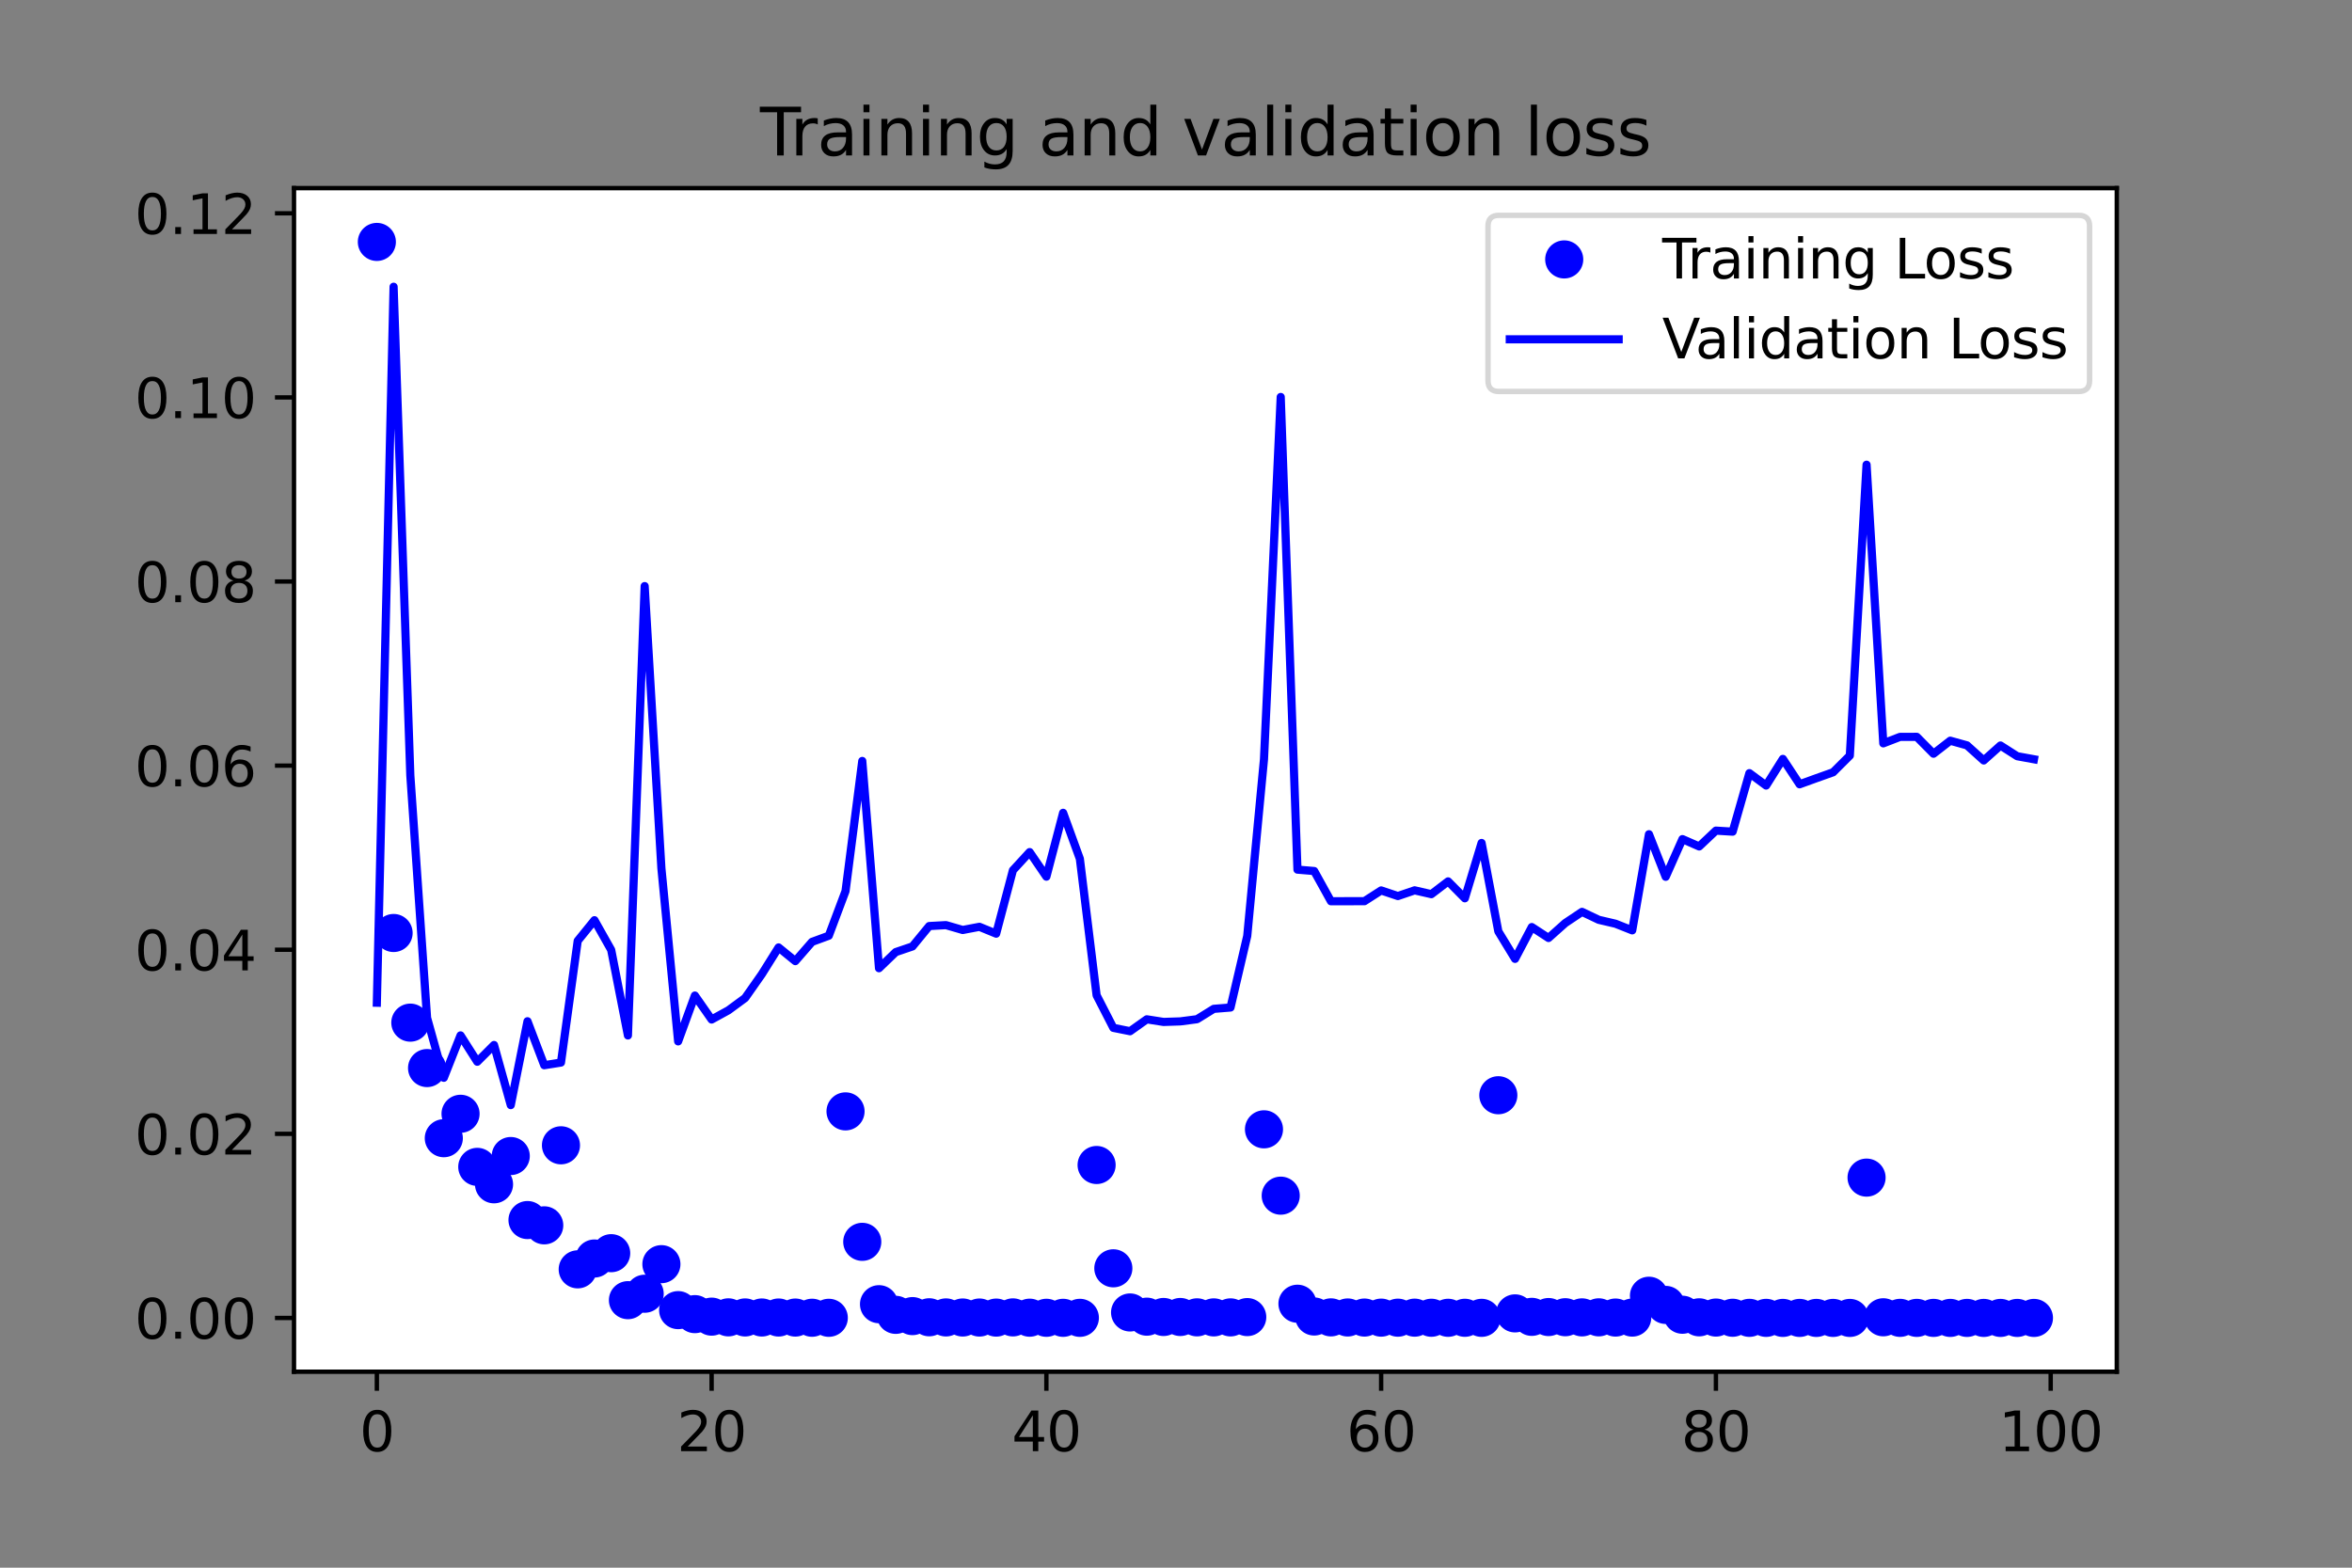 <?xml version="1.0" encoding="utf-8" standalone="no"?>
<!DOCTYPE svg PUBLIC "-//W3C//DTD SVG 1.1//EN"
  "http://www.w3.org/Graphics/SVG/1.1/DTD/svg11.dtd">
<svg xmlns:xlink="http://www.w3.org/1999/xlink" width="432pt" height="288pt" viewBox="0 0 432 288" xmlns="http://www.w3.org/2000/svg" version="1.1">
 <rect x="0" y="0" width="432" height="288" fill="#808080" stroke="none"/>
 <defs>
  <style type="text/css">*{stroke-linejoin: round; stroke-linecap: butt}</style>
 </defs>
 <g id="figure_1">
  <g id="patch_1">
   <path d="M 0 288 
L 432 288 
L 432 0 
L 0 0 
L 0 288 
z
" style="fill: none"/>
  </g>
  <g id="axes_1">
   <g id="patch_2">
    <path d="M 54 252 
L 388.8 252 
L 388.8 34.56 
L 54 34.56 
z
" style="fill: #ffffff"/>
   </g>
   <g id="matplotlib.axis_1">
    <g id="xtick_1">
     <g id="line2d_1">
      <defs>
       <path id="m5292897f14" d="M 0 0 
L 0 3.5 
" style="stroke: #000000; stroke-width: 0.8"/>
      </defs>
      <g>
       <use xlink:href="#m5292897f14" x="69.218" y="252" style="stroke: #000000; stroke-width: 0.8"/>
      </g>
     </g>
     <g id="text_1">
      <!-- 0 -->
      <g transform="translate(66.037 266.598)scale(0.1 -0.1)">
       <defs>
        <path id="DejaVuSans-30" d="M 2034 4250 
Q 1547 4250 1301 3770 
Q 1056 3291 1056 2328 
Q 1056 1369 1301 889 
Q 1547 409 2034 409 
Q 2525 409 2770 889 
Q 3016 1369 3016 2328 
Q 3016 3291 2770 3770 
Q 2525 4250 2034 4250 
z
M 2034 4750 
Q 2819 4750 3233 4129 
Q 3647 3509 3647 2328 
Q 3647 1150 3233 529 
Q 2819 -91 2034 -91 
Q 1250 -91 836 529 
Q 422 1150 422 2328 
Q 422 3509 836 4129 
Q 1250 4750 2034 4750 
z
" transform="scale(0.016)"/>
       </defs>
       <use xlink:href="#DejaVuSans-30"/>
      </g>
     </g>
    </g>
    <g id="xtick_2">
     <g id="line2d_2">
      <g>
       <use xlink:href="#m5292897f14" x="130.706" y="252" style="stroke: #000000; stroke-width: 0.8"/>
      </g>
     </g>
     <g id="text_2">
      <!-- 20 -->
      <g transform="translate(124.343 266.598)scale(0.1 -0.1)">
       <defs>
        <path id="DejaVuSans-32" d="M 1228 531 
L 3431 531 
L 3431 0 
L 469 0 
L 469 531 
Q 828 903 1448 1529 
Q 2069 2156 2228 2338 
Q 2531 2678 2651 2914 
Q 2772 3150 2772 3378 
Q 2772 3750 2511 3984 
Q 2250 4219 1831 4219 
Q 1534 4219 1204 4116 
Q 875 4013 500 3803 
L 500 4441 
Q 881 4594 1212 4672 
Q 1544 4750 1819 4750 
Q 2544 4750 2975 4387 
Q 3406 4025 3406 3419 
Q 3406 3131 3298 2873 
Q 3191 2616 2906 2266 
Q 2828 2175 2409 1742 
Q 1991 1309 1228 531 
z
" transform="scale(0.016)"/>
       </defs>
       <use xlink:href="#DejaVuSans-32"/>
       <use xlink:href="#DejaVuSans-30" x="63.623"/>
      </g>
     </g>
    </g>
    <g id="xtick_3">
     <g id="line2d_3">
      <g>
       <use xlink:href="#m5292897f14" x="192.193" y="252" style="stroke: #000000; stroke-width: 0.8"/>
      </g>
     </g>
     <g id="text_3">
      <!-- 40 -->
      <g transform="translate(185.831 266.598)scale(0.1 -0.1)">
       <defs>
        <path id="DejaVuSans-34" d="M 2419 4116 
L 825 1625 
L 2419 1625 
L 2419 4116 
z
M 2253 4666 
L 3047 4666 
L 3047 1625 
L 3713 1625 
L 3713 1100 
L 3047 1100 
L 3047 0 
L 2419 0 
L 2419 1100 
L 313 1100 
L 313 1709 
L 2253 4666 
z
" transform="scale(0.016)"/>
       </defs>
       <use xlink:href="#DejaVuSans-34"/>
       <use xlink:href="#DejaVuSans-30" x="63.623"/>
      </g>
     </g>
    </g>
    <g id="xtick_4">
     <g id="line2d_4">
      <g>
       <use xlink:href="#m5292897f14" x="253.681" y="252" style="stroke: #000000; stroke-width: 0.8"/>
      </g>
     </g>
     <g id="text_4">
      <!-- 60 -->
      <g transform="translate(247.318 266.598)scale(0.1 -0.1)">
       <defs>
        <path id="DejaVuSans-36" d="M 2113 2584 
Q 1688 2584 1439 2293 
Q 1191 2003 1191 1497 
Q 1191 994 1439 701 
Q 1688 409 2113 409 
Q 2538 409 2786 701 
Q 3034 994 3034 1497 
Q 3034 2003 2786 2293 
Q 2538 2584 2113 2584 
z
M 3366 4563 
L 3366 3988 
Q 3128 4100 2886 4159 
Q 2644 4219 2406 4219 
Q 1781 4219 1451 3797 
Q 1122 3375 1075 2522 
Q 1259 2794 1537 2939 
Q 1816 3084 2150 3084 
Q 2853 3084 3261 2657 
Q 3669 2231 3669 1497 
Q 3669 778 3244 343 
Q 2819 -91 2113 -91 
Q 1303 -91 875 529 
Q 447 1150 447 2328 
Q 447 3434 972 4092 
Q 1497 4750 2381 4750 
Q 2619 4750 2861 4703 
Q 3103 4656 3366 4563 
z
" transform="scale(0.016)"/>
       </defs>
       <use xlink:href="#DejaVuSans-36"/>
       <use xlink:href="#DejaVuSans-30" x="63.623"/>
      </g>
     </g>
    </g>
    <g id="xtick_5">
     <g id="line2d_5">
      <g>
       <use xlink:href="#m5292897f14" x="315.169" y="252" style="stroke: #000000; stroke-width: 0.8"/>
      </g>
     </g>
     <g id="text_5">
      <!-- 80 -->
      <g transform="translate(308.806 266.598)scale(0.1 -0.1)">
       <defs>
        <path id="DejaVuSans-38" d="M 2034 2216 
Q 1584 2216 1326 1975 
Q 1069 1734 1069 1313 
Q 1069 891 1326 650 
Q 1584 409 2034 409 
Q 2484 409 2743 651 
Q 3003 894 3003 1313 
Q 3003 1734 2745 1975 
Q 2488 2216 2034 2216 
z
M 1403 2484 
Q 997 2584 770 2862 
Q 544 3141 544 3541 
Q 544 4100 942 4425 
Q 1341 4750 2034 4750 
Q 2731 4750 3128 4425 
Q 3525 4100 3525 3541 
Q 3525 3141 3298 2862 
Q 3072 2584 2669 2484 
Q 3125 2378 3379 2068 
Q 3634 1759 3634 1313 
Q 3634 634 3220 271 
Q 2806 -91 2034 -91 
Q 1263 -91 848 271 
Q 434 634 434 1313 
Q 434 1759 690 2068 
Q 947 2378 1403 2484 
z
M 1172 3481 
Q 1172 3119 1398 2916 
Q 1625 2713 2034 2713 
Q 2441 2713 2670 2916 
Q 2900 3119 2900 3481 
Q 2900 3844 2670 4047 
Q 2441 4250 2034 4250 
Q 1625 4250 1398 4047 
Q 1172 3844 1172 3481 
z
" transform="scale(0.016)"/>
       </defs>
       <use xlink:href="#DejaVuSans-38"/>
       <use xlink:href="#DejaVuSans-30" x="63.623"/>
      </g>
     </g>
    </g>
    <g id="xtick_6">
     <g id="line2d_6">
      <g>
       <use xlink:href="#m5292897f14" x="376.656" y="252" style="stroke: #000000; stroke-width: 0.8"/>
      </g>
     </g>
     <g id="text_6">
      <!-- 100 -->
      <g transform="translate(367.112 266.598)scale(0.1 -0.1)">
       <defs>
        <path id="DejaVuSans-31" d="M 794 531 
L 1825 531 
L 1825 4091 
L 703 3866 
L 703 4441 
L 1819 4666 
L 2450 4666 
L 2450 531 
L 3481 531 
L 3481 0 
L 794 0 
L 794 531 
z
" transform="scale(0.016)"/>
       </defs>
       <use xlink:href="#DejaVuSans-31"/>
       <use xlink:href="#DejaVuSans-30" x="63.623"/>
       <use xlink:href="#DejaVuSans-30" x="127.246"/>
      </g>
     </g>
    </g>
   </g>
   <g id="matplotlib.axis_2">
    <g id="ytick_1">
     <g id="line2d_7">
      <defs>
       <path id="m7641b66bcb" d="M 0 0 
L -3.5 0 
" style="stroke: #000000; stroke-width: 0.8"/>
      </defs>
      <g>
       <use xlink:href="#m7641b66bcb" x="54" y="242.121" style="stroke: #000000; stroke-width: 0.8"/>
      </g>
     </g>
     <g id="text_7">
      <!-- 0.00 -->
      <g transform="translate(24.734 245.921)scale(0.1 -0.1)">
       <defs>
        <path id="DejaVuSans-2e" d="M 684 794 
L 1344 794 
L 1344 0 
L 684 0 
L 684 794 
z
" transform="scale(0.016)"/>
       </defs>
       <use xlink:href="#DejaVuSans-30"/>
       <use xlink:href="#DejaVuSans-2e" x="63.623"/>
       <use xlink:href="#DejaVuSans-30" x="95.41"/>
       <use xlink:href="#DejaVuSans-30" x="159.033"/>
      </g>
     </g>
    </g>
    <g id="ytick_2">
     <g id="line2d_8">
      <g>
       <use xlink:href="#m7641b66bcb" x="54" y="208.299" style="stroke: #000000; stroke-width: 0.8"/>
      </g>
     </g>
     <g id="text_8">
      <!-- 0.02 -->
      <g transform="translate(24.734 212.098)scale(0.1 -0.1)">
       <use xlink:href="#DejaVuSans-30"/>
       <use xlink:href="#DejaVuSans-2e" x="63.623"/>
       <use xlink:href="#DejaVuSans-30" x="95.41"/>
       <use xlink:href="#DejaVuSans-32" x="159.033"/>
      </g>
     </g>
    </g>
    <g id="ytick_3">
     <g id="line2d_9">
      <g>
       <use xlink:href="#m7641b66bcb" x="54" y="174.476" style="stroke: #000000; stroke-width: 0.8"/>
      </g>
     </g>
     <g id="text_9">
      <!-- 0.04 -->
      <g transform="translate(24.734 178.275)scale(0.1 -0.1)">
       <use xlink:href="#DejaVuSans-30"/>
       <use xlink:href="#DejaVuSans-2e" x="63.623"/>
       <use xlink:href="#DejaVuSans-30" x="95.41"/>
       <use xlink:href="#DejaVuSans-34" x="159.033"/>
      </g>
     </g>
    </g>
    <g id="ytick_4">
     <g id="line2d_10">
      <g>
       <use xlink:href="#m7641b66bcb" x="54" y="140.653" style="stroke: #000000; stroke-width: 0.8"/>
      </g>
     </g>
     <g id="text_10">
      <!-- 0.06 -->
      <g transform="translate(24.734 144.452)scale(0.1 -0.1)">
       <use xlink:href="#DejaVuSans-30"/>
       <use xlink:href="#DejaVuSans-2e" x="63.623"/>
       <use xlink:href="#DejaVuSans-30" x="95.41"/>
       <use xlink:href="#DejaVuSans-36" x="159.033"/>
      </g>
     </g>
    </g>
    <g id="ytick_5">
     <g id="line2d_11">
      <g>
       <use xlink:href="#m7641b66bcb" x="54" y="106.83" style="stroke: #000000; stroke-width: 0.8"/>
      </g>
     </g>
     <g id="text_11">
      <!-- 0.08 -->
      <g transform="translate(24.734 110.629)scale(0.1 -0.1)">
       <use xlink:href="#DejaVuSans-30"/>
       <use xlink:href="#DejaVuSans-2e" x="63.623"/>
       <use xlink:href="#DejaVuSans-30" x="95.41"/>
       <use xlink:href="#DejaVuSans-38" x="159.033"/>
      </g>
     </g>
    </g>
    <g id="ytick_6">
     <g id="line2d_12">
      <g>
       <use xlink:href="#m7641b66bcb" x="54" y="73.007" style="stroke: #000000; stroke-width: 0.8"/>
      </g>
     </g>
     <g id="text_12">
      <!-- 0.10 -->
      <g transform="translate(24.734 76.807)scale(0.1 -0.1)">
       <use xlink:href="#DejaVuSans-30"/>
       <use xlink:href="#DejaVuSans-2e" x="63.623"/>
       <use xlink:href="#DejaVuSans-31" x="95.41"/>
       <use xlink:href="#DejaVuSans-30" x="159.033"/>
      </g>
     </g>
    </g>
    <g id="ytick_7">
     <g id="line2d_13">
      <g>
       <use xlink:href="#m7641b66bcb" x="54" y="39.185" style="stroke: #000000; stroke-width: 0.8"/>
      </g>
     </g>
     <g id="text_13">
      <!-- 0.12 -->
      <g transform="translate(24.734 42.984)scale(0.1 -0.1)">
       <use xlink:href="#DejaVuSans-30"/>
       <use xlink:href="#DejaVuSans-2e" x="63.623"/>
       <use xlink:href="#DejaVuSans-31" x="95.41"/>
       <use xlink:href="#DejaVuSans-32" x="159.033"/>
      </g>
     </g>
    </g>
   </g>
   <g id="line2d_14">
    <defs>
     <path id="md600b838f0" d="M 0 3 
C 0.796 3 1.559 2.684 2.121 2.121 
C 2.684 1.559 3 0.796 3 0 
C 3 -0.796 2.684 -1.559 2.121 -2.121 
C 1.559 -2.684 0.796 -3 0 -3 
C -0.796 -3 -1.559 -2.684 -2.121 -2.121 
C -2.684 -1.559 -3 -0.796 -3 0 
C -3 0.796 -2.684 1.559 -2.121 2.121 
C -1.559 2.684 -0.796 3 0 3 
z
" style="stroke: #0000ff"/>
    </defs>
    <g clip-path="url(#pf44d073729)">
     <use xlink:href="#md600b838f0" x="69.218" y="44.444" style="fill: #0000ff; stroke: #0000ff"/>
     <use xlink:href="#md600b838f0" x="72.293" y="171.401" style="fill: #0000ff; stroke: #0000ff"/>
     <use xlink:href="#md600b838f0" x="75.367" y="187.87" style="fill: #0000ff; stroke: #0000ff"/>
     <use xlink:href="#md600b838f0" x="78.441" y="196.215" style="fill: #0000ff; stroke: #0000ff"/>
     <use xlink:href="#md600b838f0" x="81.516" y="209.1" style="fill: #0000ff; stroke: #0000ff"/>
     <use xlink:href="#md600b838f0" x="84.59" y="204.613" style="fill: #0000ff; stroke: #0000ff"/>
     <use xlink:href="#md600b838f0" x="87.664" y="214.367" style="fill: #0000ff; stroke: #0000ff"/>
     <use xlink:href="#md600b838f0" x="90.739" y="217.567" style="fill: #0000ff; stroke: #0000ff"/>
     <use xlink:href="#md600b838f0" x="93.813" y="212.375" style="fill: #0000ff; stroke: #0000ff"/>
     <use xlink:href="#md600b838f0" x="96.888" y="224.136" style="fill: #0000ff; stroke: #0000ff"/>
     <use xlink:href="#md600b838f0" x="99.962" y="225.107" style="fill: #0000ff; stroke: #0000ff"/>
     <use xlink:href="#md600b838f0" x="103.036" y="210.403" style="fill: #0000ff; stroke: #0000ff"/>
     <use xlink:href="#md600b838f0" x="106.111" y="233.19" style="fill: #0000ff; stroke: #0000ff"/>
     <use xlink:href="#md600b838f0" x="109.185" y="231.2" style="fill: #0000ff; stroke: #0000ff"/>
     <use xlink:href="#md600b838f0" x="112.26" y="230.221" style="fill: #0000ff; stroke: #0000ff"/>
     <use xlink:href="#md600b838f0" x="115.334" y="238.854" style="fill: #0000ff; stroke: #0000ff"/>
     <use xlink:href="#md600b838f0" x="118.408" y="237.672" style="fill: #0000ff; stroke: #0000ff"/>
     <use xlink:href="#md600b838f0" x="121.483" y="232.241" style="fill: #0000ff; stroke: #0000ff"/>
     <use xlink:href="#md600b838f0" x="124.557" y="240.684" style="fill: #0000ff; stroke: #0000ff"/>
     <use xlink:href="#md600b838f0" x="127.631" y="241.42" style="fill: #0000ff; stroke: #0000ff"/>
     <use xlink:href="#md600b838f0" x="130.706" y="241.88" style="fill: #0000ff; stroke: #0000ff"/>
     <use xlink:href="#md600b838f0" x="133.78" y="242.009" style="fill: #0000ff; stroke: #0000ff"/>
     <use xlink:href="#md600b838f0" x="136.855" y="242.027" style="fill: #0000ff; stroke: #0000ff"/>
     <use xlink:href="#md600b838f0" x="139.929" y="242.036" style="fill: #0000ff; stroke: #0000ff"/>
     <use xlink:href="#md600b838f0" x="143.003" y="242.04" style="fill: #0000ff; stroke: #0000ff"/>
     <use xlink:href="#md600b838f0" x="146.078" y="242.048" style="fill: #0000ff; stroke: #0000ff"/>
     <use xlink:href="#md600b838f0" x="149.152" y="242.083" style="fill: #0000ff; stroke: #0000ff"/>
     <use xlink:href="#md600b838f0" x="152.226" y="242.094" style="fill: #0000ff; stroke: #0000ff"/>
     <use xlink:href="#md600b838f0" x="155.301" y="204.172" style="fill: #0000ff; stroke: #0000ff"/>
     <use xlink:href="#md600b838f0" x="158.375" y="228.138" style="fill: #0000ff; stroke: #0000ff"/>
     <use xlink:href="#md600b838f0" x="161.45" y="239.594" style="fill: #0000ff; stroke: #0000ff"/>
     <use xlink:href="#md600b838f0" x="164.524" y="241.551" style="fill: #0000ff; stroke: #0000ff"/>
     <use xlink:href="#md600b838f0" x="167.598" y="241.782" style="fill: #0000ff; stroke: #0000ff"/>
     <use xlink:href="#md600b838f0" x="170.673" y="241.996" style="fill: #0000ff; stroke: #0000ff"/>
     <use xlink:href="#md600b838f0" x="173.747" y="242.023" style="fill: #0000ff; stroke: #0000ff"/>
     <use xlink:href="#md600b838f0" x="176.821" y="242.037" style="fill: #0000ff; stroke: #0000ff"/>
     <use xlink:href="#md600b838f0" x="179.896" y="242.043" style="fill: #0000ff; stroke: #0000ff"/>
     <use xlink:href="#md600b838f0" x="182.97" y="242.055" style="fill: #0000ff; stroke: #0000ff"/>
     <use xlink:href="#md600b838f0" x="186.045" y="242.016" style="fill: #0000ff; stroke: #0000ff"/>
     <use xlink:href="#md600b838f0" x="189.119" y="242.073" style="fill: #0000ff; stroke: #0000ff"/>
     <use xlink:href="#md600b838f0" x="192.193" y="242.092" style="fill: #0000ff; stroke: #0000ff"/>
     <use xlink:href="#md600b838f0" x="195.268" y="242.097" style="fill: #0000ff; stroke: #0000ff"/>
     <use xlink:href="#md600b838f0" x="198.342" y="242.1" style="fill: #0000ff; stroke: #0000ff"/>
     <use xlink:href="#md600b838f0" x="201.417" y="214.022" style="fill: #0000ff; stroke: #0000ff"/>
     <use xlink:href="#md600b838f0" x="204.491" y="233.001" style="fill: #0000ff; stroke: #0000ff"/>
     <use xlink:href="#md600b838f0" x="207.565" y="241.113" style="fill: #0000ff; stroke: #0000ff"/>
     <use xlink:href="#md600b838f0" x="210.64" y="241.885" style="fill: #0000ff; stroke: #0000ff"/>
     <use xlink:href="#md600b838f0" x="213.714" y="241.942" style="fill: #0000ff; stroke: #0000ff"/>
     <use xlink:href="#md600b838f0" x="216.788" y="241.944" style="fill: #0000ff; stroke: #0000ff"/>
     <use xlink:href="#md600b838f0" x="219.863" y="242.008" style="fill: #0000ff; stroke: #0000ff"/>
     <use xlink:href="#md600b838f0" x="222.937" y="242.016" style="fill: #0000ff; stroke: #0000ff"/>
     <use xlink:href="#md600b838f0" x="226.012" y="242.015" style="fill: #0000ff; stroke: #0000ff"/>
     <use xlink:href="#md600b838f0" x="229.086" y="241.962" style="fill: #0000ff; stroke: #0000ff"/>
     <use xlink:href="#md600b838f0" x="232.16" y="207.468" style="fill: #0000ff; stroke: #0000ff"/>
     <use xlink:href="#md600b838f0" x="235.235" y="219.656" style="fill: #0000ff; stroke: #0000ff"/>
     <use xlink:href="#md600b838f0" x="238.309" y="239.508" style="fill: #0000ff; stroke: #0000ff"/>
     <use xlink:href="#md600b838f0" x="241.383" y="241.854" style="fill: #0000ff; stroke: #0000ff"/>
     <use xlink:href="#md600b838f0" x="244.458" y="242.013" style="fill: #0000ff; stroke: #0000ff"/>
     <use xlink:href="#md600b838f0" x="247.532" y="242.032" style="fill: #0000ff; stroke: #0000ff"/>
     <use xlink:href="#md600b838f0" x="250.607" y="242.047" style="fill: #0000ff; stroke: #0000ff"/>
     <use xlink:href="#md600b838f0" x="253.681" y="242.062" style="fill: #0000ff; stroke: #0000ff"/>
     <use xlink:href="#md600b838f0" x="256.755" y="242.071" style="fill: #0000ff; stroke: #0000ff"/>
     <use xlink:href="#md600b838f0" x="259.83" y="242.067" style="fill: #0000ff; stroke: #0000ff"/>
     <use xlink:href="#md600b838f0" x="262.904" y="242.084" style="fill: #0000ff; stroke: #0000ff"/>
     <use xlink:href="#md600b838f0" x="265.979" y="242.092" style="fill: #0000ff; stroke: #0000ff"/>
     <use xlink:href="#md600b838f0" x="269.053" y="242.091" style="fill: #0000ff; stroke: #0000ff"/>
     <use xlink:href="#md600b838f0" x="272.127" y="242.1" style="fill: #0000ff; stroke: #0000ff"/>
     <use xlink:href="#md600b838f0" x="275.202" y="201.206" style="fill: #0000ff; stroke: #0000ff"/>
     <use xlink:href="#md600b838f0" x="278.276" y="241.282" style="fill: #0000ff; stroke: #0000ff"/>
     <use xlink:href="#md600b838f0" x="281.35" y="241.918" style="fill: #0000ff; stroke: #0000ff"/>
     <use xlink:href="#md600b838f0" x="284.425" y="241.954" style="fill: #0000ff; stroke: #0000ff"/>
     <use xlink:href="#md600b838f0" x="287.499" y="241.986" style="fill: #0000ff; stroke: #0000ff"/>
     <use xlink:href="#md600b838f0" x="290.574" y="242.014" style="fill: #0000ff; stroke: #0000ff"/>
     <use xlink:href="#md600b838f0" x="293.648" y="242.007" style="fill: #0000ff; stroke: #0000ff"/>
     <use xlink:href="#md600b838f0" x="296.722" y="242.047" style="fill: #0000ff; stroke: #0000ff"/>
     <use xlink:href="#md600b838f0" x="299.797" y="242.054" style="fill: #0000ff; stroke: #0000ff"/>
     <use xlink:href="#md600b838f0" x="302.871" y="238.041" style="fill: #0000ff; stroke: #0000ff"/>
     <use xlink:href="#md600b838f0" x="305.945" y="239.725" style="fill: #0000ff; stroke: #0000ff"/>
     <use xlink:href="#md600b838f0" x="309.02" y="241.53" style="fill: #0000ff; stroke: #0000ff"/>
     <use xlink:href="#md600b838f0" x="312.094" y="242.005" style="fill: #0000ff; stroke: #0000ff"/>
     <use xlink:href="#md600b838f0" x="315.169" y="242.048" style="fill: #0000ff; stroke: #0000ff"/>
     <use xlink:href="#md600b838f0" x="318.243" y="242.085" style="fill: #0000ff; stroke: #0000ff"/>
     <use xlink:href="#md600b838f0" x="321.317" y="242.102" style="fill: #0000ff; stroke: #0000ff"/>
     <use xlink:href="#md600b838f0" x="324.392" y="242.106" style="fill: #0000ff; stroke: #0000ff"/>
     <use xlink:href="#md600b838f0" x="327.466" y="242.113" style="fill: #0000ff; stroke: #0000ff"/>
     <use xlink:href="#md600b838f0" x="330.54" y="242.114" style="fill: #0000ff; stroke: #0000ff"/>
     <use xlink:href="#md600b838f0" x="333.615" y="242.115" style="fill: #0000ff; stroke: #0000ff"/>
     <use xlink:href="#md600b838f0" x="336.689" y="242.114" style="fill: #0000ff; stroke: #0000ff"/>
     <use xlink:href="#md600b838f0" x="339.764" y="242.116" style="fill: #0000ff; stroke: #0000ff"/>
     <use xlink:href="#md600b838f0" x="342.838" y="216.339" style="fill: #0000ff; stroke: #0000ff"/>
     <use xlink:href="#md600b838f0" x="345.912" y="241.997" style="fill: #0000ff; stroke: #0000ff"/>
     <use xlink:href="#md600b838f0" x="348.987" y="242.103" style="fill: #0000ff; stroke: #0000ff"/>
     <use xlink:href="#md600b838f0" x="352.061" y="242.108" style="fill: #0000ff; stroke: #0000ff"/>
     <use xlink:href="#md600b838f0" x="355.136" y="242.11" style="fill: #0000ff; stroke: #0000ff"/>
     <use xlink:href="#md600b838f0" x="358.21" y="242.113" style="fill: #0000ff; stroke: #0000ff"/>
     <use xlink:href="#md600b838f0" x="361.284" y="242.113" style="fill: #0000ff; stroke: #0000ff"/>
     <use xlink:href="#md600b838f0" x="364.359" y="242.115" style="fill: #0000ff; stroke: #0000ff"/>
     <use xlink:href="#md600b838f0" x="367.433" y="242.115" style="fill: #0000ff; stroke: #0000ff"/>
     <use xlink:href="#md600b838f0" x="370.507" y="242.116" style="fill: #0000ff; stroke: #0000ff"/>
     <use xlink:href="#md600b838f0" x="373.582" y="242.116" style="fill: #0000ff; stroke: #0000ff"/>
    </g>
   </g>
   <g id="line2d_15">
    <path d="M 69.218 184.21 
L 72.293 52.679 
L 75.367 142.453 
L 78.441 186.991 
L 81.516 198 
L 84.59 190.214 
L 87.664 195.052 
L 90.739 191.977 
L 93.813 203.02 
L 96.888 187.615 
L 99.962 195.69 
L 103.036 195.202 
L 106.111 172.84 
L 109.185 169.051 
L 112.26 174.509 
L 115.334 190.225 
L 118.408 107.672 
L 121.483 159.522 
L 124.557 191.31 
L 127.631 182.894 
L 130.706 187.296 
L 133.78 185.608 
L 136.855 183.348 
L 139.929 178.967 
L 143.003 174.054 
L 146.078 176.565 
L 149.152 173.032 
L 152.226 171.901 
L 155.301 163.709 
L 158.375 139.797 
L 161.45 177.87 
L 164.524 174.911 
L 167.598 173.868 
L 170.673 170.124 
L 173.747 169.953 
L 176.821 170.848 
L 179.896 170.265 
L 182.97 171.522 
L 186.045 159.883 
L 189.119 156.537 
L 192.193 161.049 
L 195.268 149.324 
L 198.342 157.769 
L 201.417 182.845 
L 204.491 188.827 
L 207.565 189.444 
L 210.64 187.258 
L 213.714 187.741 
L 216.788 187.639 
L 219.863 187.239 
L 222.937 185.335 
L 226.012 185.09 
L 229.086 171.939 
L 232.16 139.495 
L 235.235 72.927 
L 238.309 159.759 
L 241.383 160.017 
L 244.458 165.567 
L 247.532 165.559 
L 250.607 165.557 
L 253.681 163.582 
L 256.755 164.613 
L 259.83 163.563 
L 262.904 164.269 
L 265.979 161.922 
L 269.053 165.024 
L 272.127 154.861 
L 275.202 171.104 
L 278.276 176.152 
L 281.35 170.312 
L 284.425 172.316 
L 287.499 169.575 
L 290.574 167.519 
L 293.648 168.978 
L 296.722 169.697 
L 299.797 170.915 
L 302.871 153.259 
L 305.945 161.073 
L 309.02 154.153 
L 312.094 155.5 
L 315.169 152.595 
L 318.243 152.782 
L 321.317 142.035 
L 324.392 144.31 
L 327.466 139.42 
L 330.54 144.081 
L 333.615 142.968 
L 336.689 141.874 
L 339.764 138.811 
L 342.838 85.374 
L 345.912 136.559 
L 348.987 135.372 
L 352.061 135.366 
L 355.136 138.466 
L 358.21 136.076 
L 361.284 136.93 
L 364.359 139.703 
L 367.433 136.955 
L 370.507 138.923 
L 373.582 139.484 
" clip-path="url(#pf44d073729)" style="fill: none; stroke: #0000ff; stroke-width: 1.5; stroke-linecap: square"/>
   </g>
   <g id="patch_3">
    <path d="M 54 252 
L 54 34.56 
" style="fill: none; stroke: #000000; stroke-width: 0.8; stroke-linejoin: miter; stroke-linecap: square"/>
   </g>
   <g id="patch_4">
    <path d="M 388.8 252 
L 388.8 34.56 
" style="fill: none; stroke: #000000; stroke-width: 0.8; stroke-linejoin: miter; stroke-linecap: square"/>
   </g>
   <g id="patch_5">
    <path d="M 54 252 
L 388.8 252 
" style="fill: none; stroke: #000000; stroke-width: 0.8; stroke-linejoin: miter; stroke-linecap: square"/>
   </g>
   <g id="patch_6">
    <path d="M 54 34.56 
L 388.8 34.56 
" style="fill: none; stroke: #000000; stroke-width: 0.8; stroke-linejoin: miter; stroke-linecap: square"/>
   </g>
   <g id="text_14">
    <!-- Training and validation loss -->
    <g transform="translate(139.59 28.56)scale(0.12 -0.12)">
     <defs>
      <path id="DejaVuSans-54" d="M -19 4666 
L 3928 4666 
L 3928 4134 
L 2272 4134 
L 2272 0 
L 1638 0 
L 1638 4134 
L -19 4134 
L -19 4666 
z
" transform="scale(0.016)"/>
      <path id="DejaVuSans-72" d="M 2631 2963 
Q 2534 3019 2420 3045 
Q 2306 3072 2169 3072 
Q 1681 3072 1420 2755 
Q 1159 2438 1159 1844 
L 1159 0 
L 581 0 
L 581 3500 
L 1159 3500 
L 1159 2956 
Q 1341 3275 1631 3429 
Q 1922 3584 2338 3584 
Q 2397 3584 2469 3576 
Q 2541 3569 2628 3553 
L 2631 2963 
z
" transform="scale(0.016)"/>
      <path id="DejaVuSans-61" d="M 2194 1759 
Q 1497 1759 1228 1600 
Q 959 1441 959 1056 
Q 959 750 1161 570 
Q 1363 391 1709 391 
Q 2188 391 2477 730 
Q 2766 1069 2766 1631 
L 2766 1759 
L 2194 1759 
z
M 3341 1997 
L 3341 0 
L 2766 0 
L 2766 531 
Q 2569 213 2275 61 
Q 1981 -91 1556 -91 
Q 1019 -91 701 211 
Q 384 513 384 1019 
Q 384 1609 779 1909 
Q 1175 2209 1959 2209 
L 2766 2209 
L 2766 2266 
Q 2766 2663 2505 2880 
Q 2244 3097 1772 3097 
Q 1472 3097 1187 3025 
Q 903 2953 641 2809 
L 641 3341 
Q 956 3463 1253 3523 
Q 1550 3584 1831 3584 
Q 2591 3584 2966 3190 
Q 3341 2797 3341 1997 
z
" transform="scale(0.016)"/>
      <path id="DejaVuSans-69" d="M 603 3500 
L 1178 3500 
L 1178 0 
L 603 0 
L 603 3500 
z
M 603 4863 
L 1178 4863 
L 1178 4134 
L 603 4134 
L 603 4863 
z
" transform="scale(0.016)"/>
      <path id="DejaVuSans-6e" d="M 3513 2113 
L 3513 0 
L 2938 0 
L 2938 2094 
Q 2938 2591 2744 2837 
Q 2550 3084 2163 3084 
Q 1697 3084 1428 2787 
Q 1159 2491 1159 1978 
L 1159 0 
L 581 0 
L 581 3500 
L 1159 3500 
L 1159 2956 
Q 1366 3272 1645 3428 
Q 1925 3584 2291 3584 
Q 2894 3584 3203 3211 
Q 3513 2838 3513 2113 
z
" transform="scale(0.016)"/>
      <path id="DejaVuSans-67" d="M 2906 1791 
Q 2906 2416 2648 2759 
Q 2391 3103 1925 3103 
Q 1463 3103 1205 2759 
Q 947 2416 947 1791 
Q 947 1169 1205 825 
Q 1463 481 1925 481 
Q 2391 481 2648 825 
Q 2906 1169 2906 1791 
z
M 3481 434 
Q 3481 -459 3084 -895 
Q 2688 -1331 1869 -1331 
Q 1566 -1331 1297 -1286 
Q 1028 -1241 775 -1147 
L 775 -588 
Q 1028 -725 1275 -790 
Q 1522 -856 1778 -856 
Q 2344 -856 2625 -561 
Q 2906 -266 2906 331 
L 2906 616 
Q 2728 306 2450 153 
Q 2172 0 1784 0 
Q 1141 0 747 490 
Q 353 981 353 1791 
Q 353 2603 747 3093 
Q 1141 3584 1784 3584 
Q 2172 3584 2450 3431 
Q 2728 3278 2906 2969 
L 2906 3500 
L 3481 3500 
L 3481 434 
z
" transform="scale(0.016)"/>
      <path id="DejaVuSans-20" transform="scale(0.016)"/>
      <path id="DejaVuSans-64" d="M 2906 2969 
L 2906 4863 
L 3481 4863 
L 3481 0 
L 2906 0 
L 2906 525 
Q 2725 213 2448 61 
Q 2172 -91 1784 -91 
Q 1150 -91 751 415 
Q 353 922 353 1747 
Q 353 2572 751 3078 
Q 1150 3584 1784 3584 
Q 2172 3584 2448 3432 
Q 2725 3281 2906 2969 
z
M 947 1747 
Q 947 1113 1208 752 
Q 1469 391 1925 391 
Q 2381 391 2643 752 
Q 2906 1113 2906 1747 
Q 2906 2381 2643 2742 
Q 2381 3103 1925 3103 
Q 1469 3103 1208 2742 
Q 947 2381 947 1747 
z
" transform="scale(0.016)"/>
      <path id="DejaVuSans-76" d="M 191 3500 
L 800 3500 
L 1894 563 
L 2988 3500 
L 3597 3500 
L 2284 0 
L 1503 0 
L 191 3500 
z
" transform="scale(0.016)"/>
      <path id="DejaVuSans-6c" d="M 603 4863 
L 1178 4863 
L 1178 0 
L 603 0 
L 603 4863 
z
" transform="scale(0.016)"/>
      <path id="DejaVuSans-74" d="M 1172 4494 
L 1172 3500 
L 2356 3500 
L 2356 3053 
L 1172 3053 
L 1172 1153 
Q 1172 725 1289 603 
Q 1406 481 1766 481 
L 2356 481 
L 2356 0 
L 1766 0 
Q 1100 0 847 248 
Q 594 497 594 1153 
L 594 3053 
L 172 3053 
L 172 3500 
L 594 3500 
L 594 4494 
L 1172 4494 
z
" transform="scale(0.016)"/>
      <path id="DejaVuSans-6f" d="M 1959 3097 
Q 1497 3097 1228 2736 
Q 959 2375 959 1747 
Q 959 1119 1226 758 
Q 1494 397 1959 397 
Q 2419 397 2687 759 
Q 2956 1122 2956 1747 
Q 2956 2369 2687 2733 
Q 2419 3097 1959 3097 
z
M 1959 3584 
Q 2709 3584 3137 3096 
Q 3566 2609 3566 1747 
Q 3566 888 3137 398 
Q 2709 -91 1959 -91 
Q 1206 -91 779 398 
Q 353 888 353 1747 
Q 353 2609 779 3096 
Q 1206 3584 1959 3584 
z
" transform="scale(0.016)"/>
      <path id="DejaVuSans-73" d="M 2834 3397 
L 2834 2853 
Q 2591 2978 2328 3040 
Q 2066 3103 1784 3103 
Q 1356 3103 1142 2972 
Q 928 2841 928 2578 
Q 928 2378 1081 2264 
Q 1234 2150 1697 2047 
L 1894 2003 
Q 2506 1872 2764 1633 
Q 3022 1394 3022 966 
Q 3022 478 2636 193 
Q 2250 -91 1575 -91 
Q 1294 -91 989 -36 
Q 684 19 347 128 
L 347 722 
Q 666 556 975 473 
Q 1284 391 1588 391 
Q 1994 391 2212 530 
Q 2431 669 2431 922 
Q 2431 1156 2273 1281 
Q 2116 1406 1581 1522 
L 1381 1569 
Q 847 1681 609 1914 
Q 372 2147 372 2553 
Q 372 3047 722 3315 
Q 1072 3584 1716 3584 
Q 2034 3584 2315 3537 
Q 2597 3491 2834 3397 
z
" transform="scale(0.016)"/>
     </defs>
     <use xlink:href="#DejaVuSans-54"/>
     <use xlink:href="#DejaVuSans-72" x="46.334"/>
     <use xlink:href="#DejaVuSans-61" x="87.447"/>
     <use xlink:href="#DejaVuSans-69" x="148.727"/>
     <use xlink:href="#DejaVuSans-6e" x="176.51"/>
     <use xlink:href="#DejaVuSans-69" x="239.889"/>
     <use xlink:href="#DejaVuSans-6e" x="267.672"/>
     <use xlink:href="#DejaVuSans-67" x="331.051"/>
     <use xlink:href="#DejaVuSans-20" x="394.527"/>
     <use xlink:href="#DejaVuSans-61" x="426.314"/>
     <use xlink:href="#DejaVuSans-6e" x="487.594"/>
     <use xlink:href="#DejaVuSans-64" x="550.973"/>
     <use xlink:href="#DejaVuSans-20" x="614.449"/>
     <use xlink:href="#DejaVuSans-76" x="646.236"/>
     <use xlink:href="#DejaVuSans-61" x="705.416"/>
     <use xlink:href="#DejaVuSans-6c" x="766.695"/>
     <use xlink:href="#DejaVuSans-69" x="794.479"/>
     <use xlink:href="#DejaVuSans-64" x="822.262"/>
     <use xlink:href="#DejaVuSans-61" x="885.738"/>
     <use xlink:href="#DejaVuSans-74" x="947.018"/>
     <use xlink:href="#DejaVuSans-69" x="986.227"/>
     <use xlink:href="#DejaVuSans-6f" x="1014.01"/>
     <use xlink:href="#DejaVuSans-6e" x="1075.191"/>
     <use xlink:href="#DejaVuSans-20" x="1138.57"/>
     <use xlink:href="#DejaVuSans-6c" x="1170.357"/>
     <use xlink:href="#DejaVuSans-6f" x="1198.141"/>
     <use xlink:href="#DejaVuSans-73" x="1259.322"/>
     <use xlink:href="#DejaVuSans-73" x="1311.422"/>
    </g>
   </g>
   <g id="legend_1">
    <g id="patch_7">
     <path d="M 275.306 71.916 
L 381.8 71.916 
Q 383.8 71.916 383.8 69.916 
L 383.8 41.56 
Q 383.8 39.56 381.8 39.56 
L 275.306 39.56 
Q 273.306 39.56 273.306 41.56 
L 273.306 69.916 
Q 273.306 71.916 275.306 71.916 
z
" style="fill: #ffffff; opacity: 0.8; stroke: #cccccc; stroke-linejoin: miter"/>
    </g>
    <g id="line2d_16">
     <g>
      <use xlink:href="#md600b838f0" x="287.306" y="47.658" style="fill: #0000ff; stroke: #0000ff"/>
     </g>
    </g>
    <g id="text_15">
     <!-- Training Loss -->
     <g transform="translate(305.306 51.158)scale(0.1 -0.1)">
      <defs>
       <path id="DejaVuSans-4c" d="M 628 4666 
L 1259 4666 
L 1259 531 
L 3531 531 
L 3531 0 
L 628 0 
L 628 4666 
z
" transform="scale(0.016)"/>
      </defs>
      <use xlink:href="#DejaVuSans-54"/>
      <use xlink:href="#DejaVuSans-72" x="46.334"/>
      <use xlink:href="#DejaVuSans-61" x="87.447"/>
      <use xlink:href="#DejaVuSans-69" x="148.727"/>
      <use xlink:href="#DejaVuSans-6e" x="176.51"/>
      <use xlink:href="#DejaVuSans-69" x="239.889"/>
      <use xlink:href="#DejaVuSans-6e" x="267.672"/>
      <use xlink:href="#DejaVuSans-67" x="331.051"/>
      <use xlink:href="#DejaVuSans-20" x="394.527"/>
      <use xlink:href="#DejaVuSans-4c" x="426.314"/>
      <use xlink:href="#DejaVuSans-6f" x="480.277"/>
      <use xlink:href="#DejaVuSans-73" x="541.459"/>
      <use xlink:href="#DejaVuSans-73" x="593.559"/>
     </g>
    </g>
    <g id="line2d_17">
     <path d="M 277.306 62.337 
L 287.306 62.337 
L 297.306 62.337 
" style="fill: none; stroke: #0000ff; stroke-width: 1.5; stroke-linecap: square"/>
    </g>
    <g id="text_16">
     <!-- Validation Loss -->
     <g transform="translate(305.306 65.837)scale(0.1 -0.1)">
      <defs>
       <path id="DejaVuSans-56" d="M 1831 0 
L 50 4666 
L 709 4666 
L 2188 738 
L 3669 4666 
L 4325 4666 
L 2547 0 
L 1831 0 
z
" transform="scale(0.016)"/>
      </defs>
      <use xlink:href="#DejaVuSans-56"/>
      <use xlink:href="#DejaVuSans-61" x="60.658"/>
      <use xlink:href="#DejaVuSans-6c" x="121.938"/>
      <use xlink:href="#DejaVuSans-69" x="149.721"/>
      <use xlink:href="#DejaVuSans-64" x="177.504"/>
      <use xlink:href="#DejaVuSans-61" x="240.98"/>
      <use xlink:href="#DejaVuSans-74" x="302.26"/>
      <use xlink:href="#DejaVuSans-69" x="341.469"/>
      <use xlink:href="#DejaVuSans-6f" x="369.252"/>
      <use xlink:href="#DejaVuSans-6e" x="430.434"/>
      <use xlink:href="#DejaVuSans-20" x="493.812"/>
      <use xlink:href="#DejaVuSans-4c" x="525.6"/>
      <use xlink:href="#DejaVuSans-6f" x="579.562"/>
      <use xlink:href="#DejaVuSans-73" x="640.744"/>
      <use xlink:href="#DejaVuSans-73" x="692.844"/>
     </g>
    </g>
   </g>
  </g>
 </g>
 <defs>
  <clipPath id="pf44d073729">
   <rect x="54" y="34.56" width="334.8" height="217.44"/>
  </clipPath>
 </defs>
</svg>
